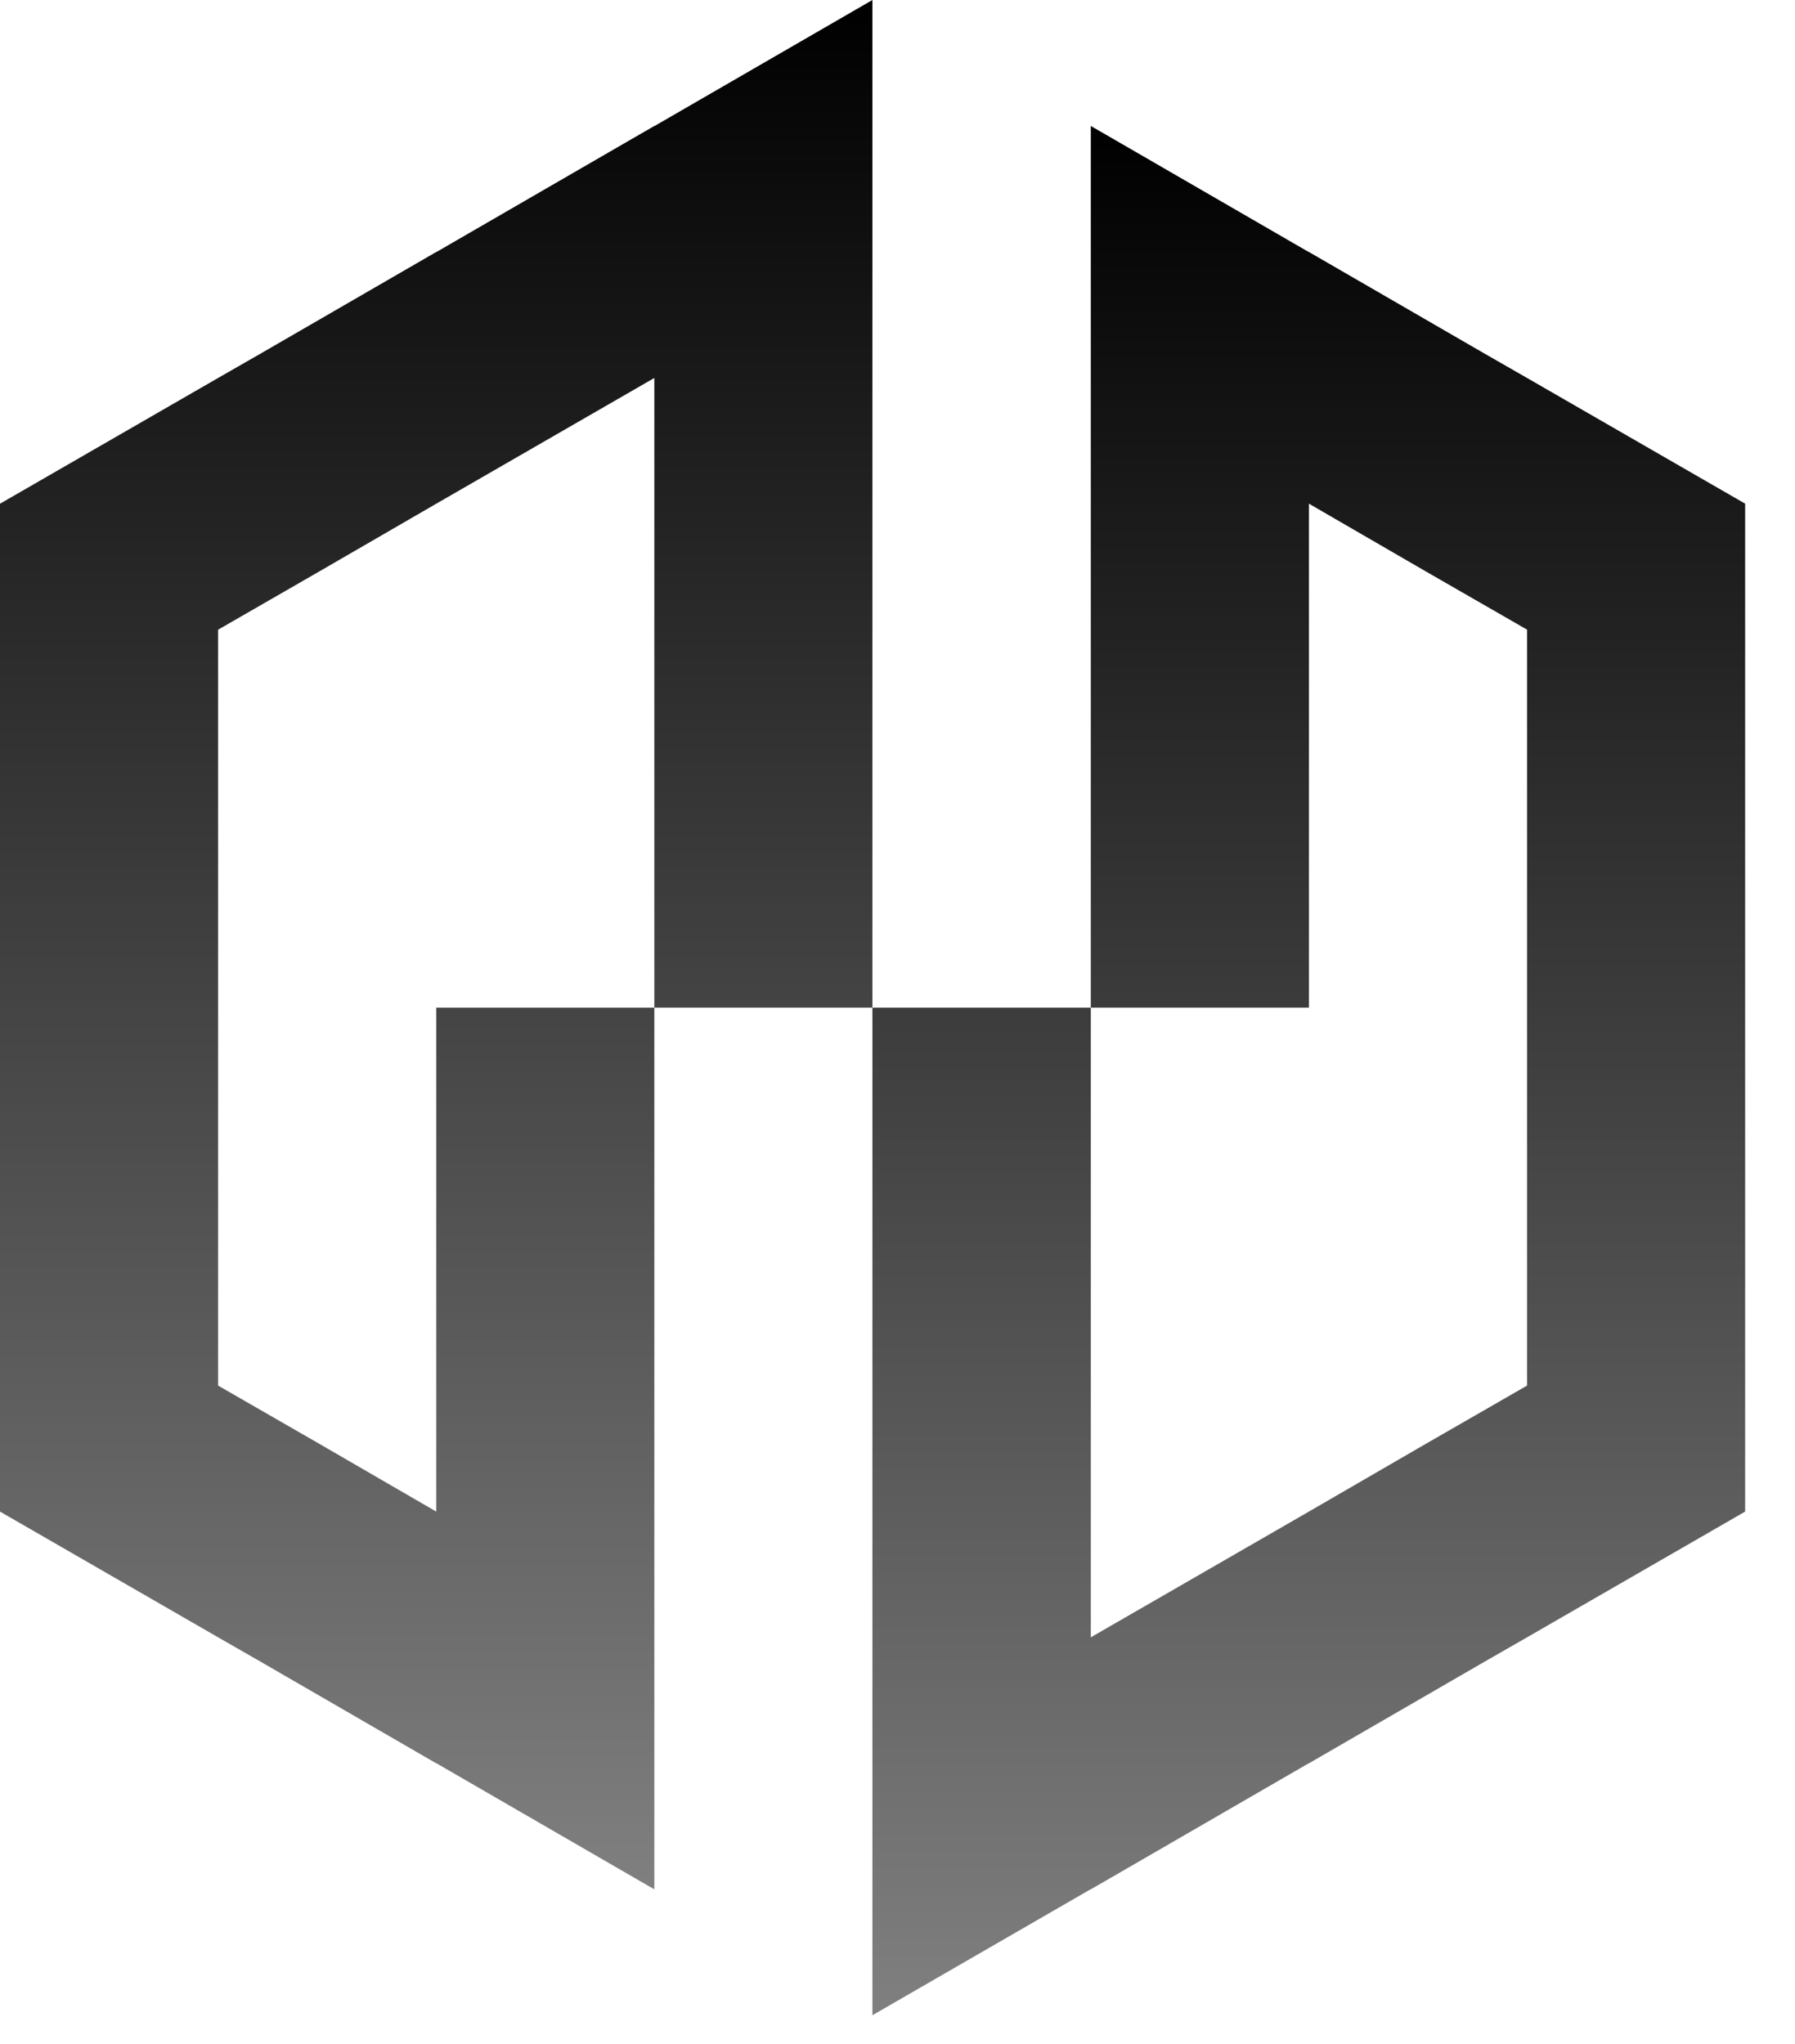 <svg width="36" height="41" viewBox="0 0 36 41" fill="none" xmlns="http://www.w3.org/2000/svg">
<g clip-path="url(#clip0_63_177)">
<path d="M17.497 0V19.893V20.21H13.123V7.581L8.749 10.103L6.406 11.46L4.374 12.63V27.791L6.406 28.96L8.749 30.318V20.21H13.123V37.894L12.812 37.715L8.754 35.367H8.749L5.237 33.335L4.374 32.84L-0 30.318V10.103L4.374 7.581L5.237 7.086L8.749 5.054H8.754L12.812 2.706L13.123 2.527H13.128L17.497 0Z" fill="url(#paint0_linear_63_177)"/>
<path d="M35 10.102V30.318L30.626 32.84L29.763 33.335L26.251 35.367H26.246L22.188 37.715L21.877 37.894H21.872L17.497 40.42V20.21H21.877V32.84L26.251 30.318L28.594 28.96L30.626 27.791V12.629L28.594 11.46L26.251 10.102V20.21H21.877V2.527L22.188 2.706L26.246 5.054H26.251L29.763 7.086L30.626 7.581L35 10.102Z" fill="url(#paint1_linear_63_177)"/>
</g>
<defs>
<linearGradient id="paint0_linear_63_177" x1="8.749" y1="0" x2="8.749" y2="37.894" gradientUnits="userSpaceOnUse">
<stop stop-color="black"/>
<stop offset="1" stop-color="black" stop-opacity="0.5"/>
</linearGradient>
<linearGradient id="paint1_linear_63_177" x1="26.249" y1="2.527" x2="26.249" y2="40.42" gradientUnits="userSpaceOnUse">
<stop stop-color="black"/>
<stop offset="1" stop-color="black" stop-opacity="0.5"/>
</linearGradient>
<clipPath id="clip0_63_177">
<rect width="35.026" height="40.466" fill="black"/>
</clipPath>
</defs>
</svg>
